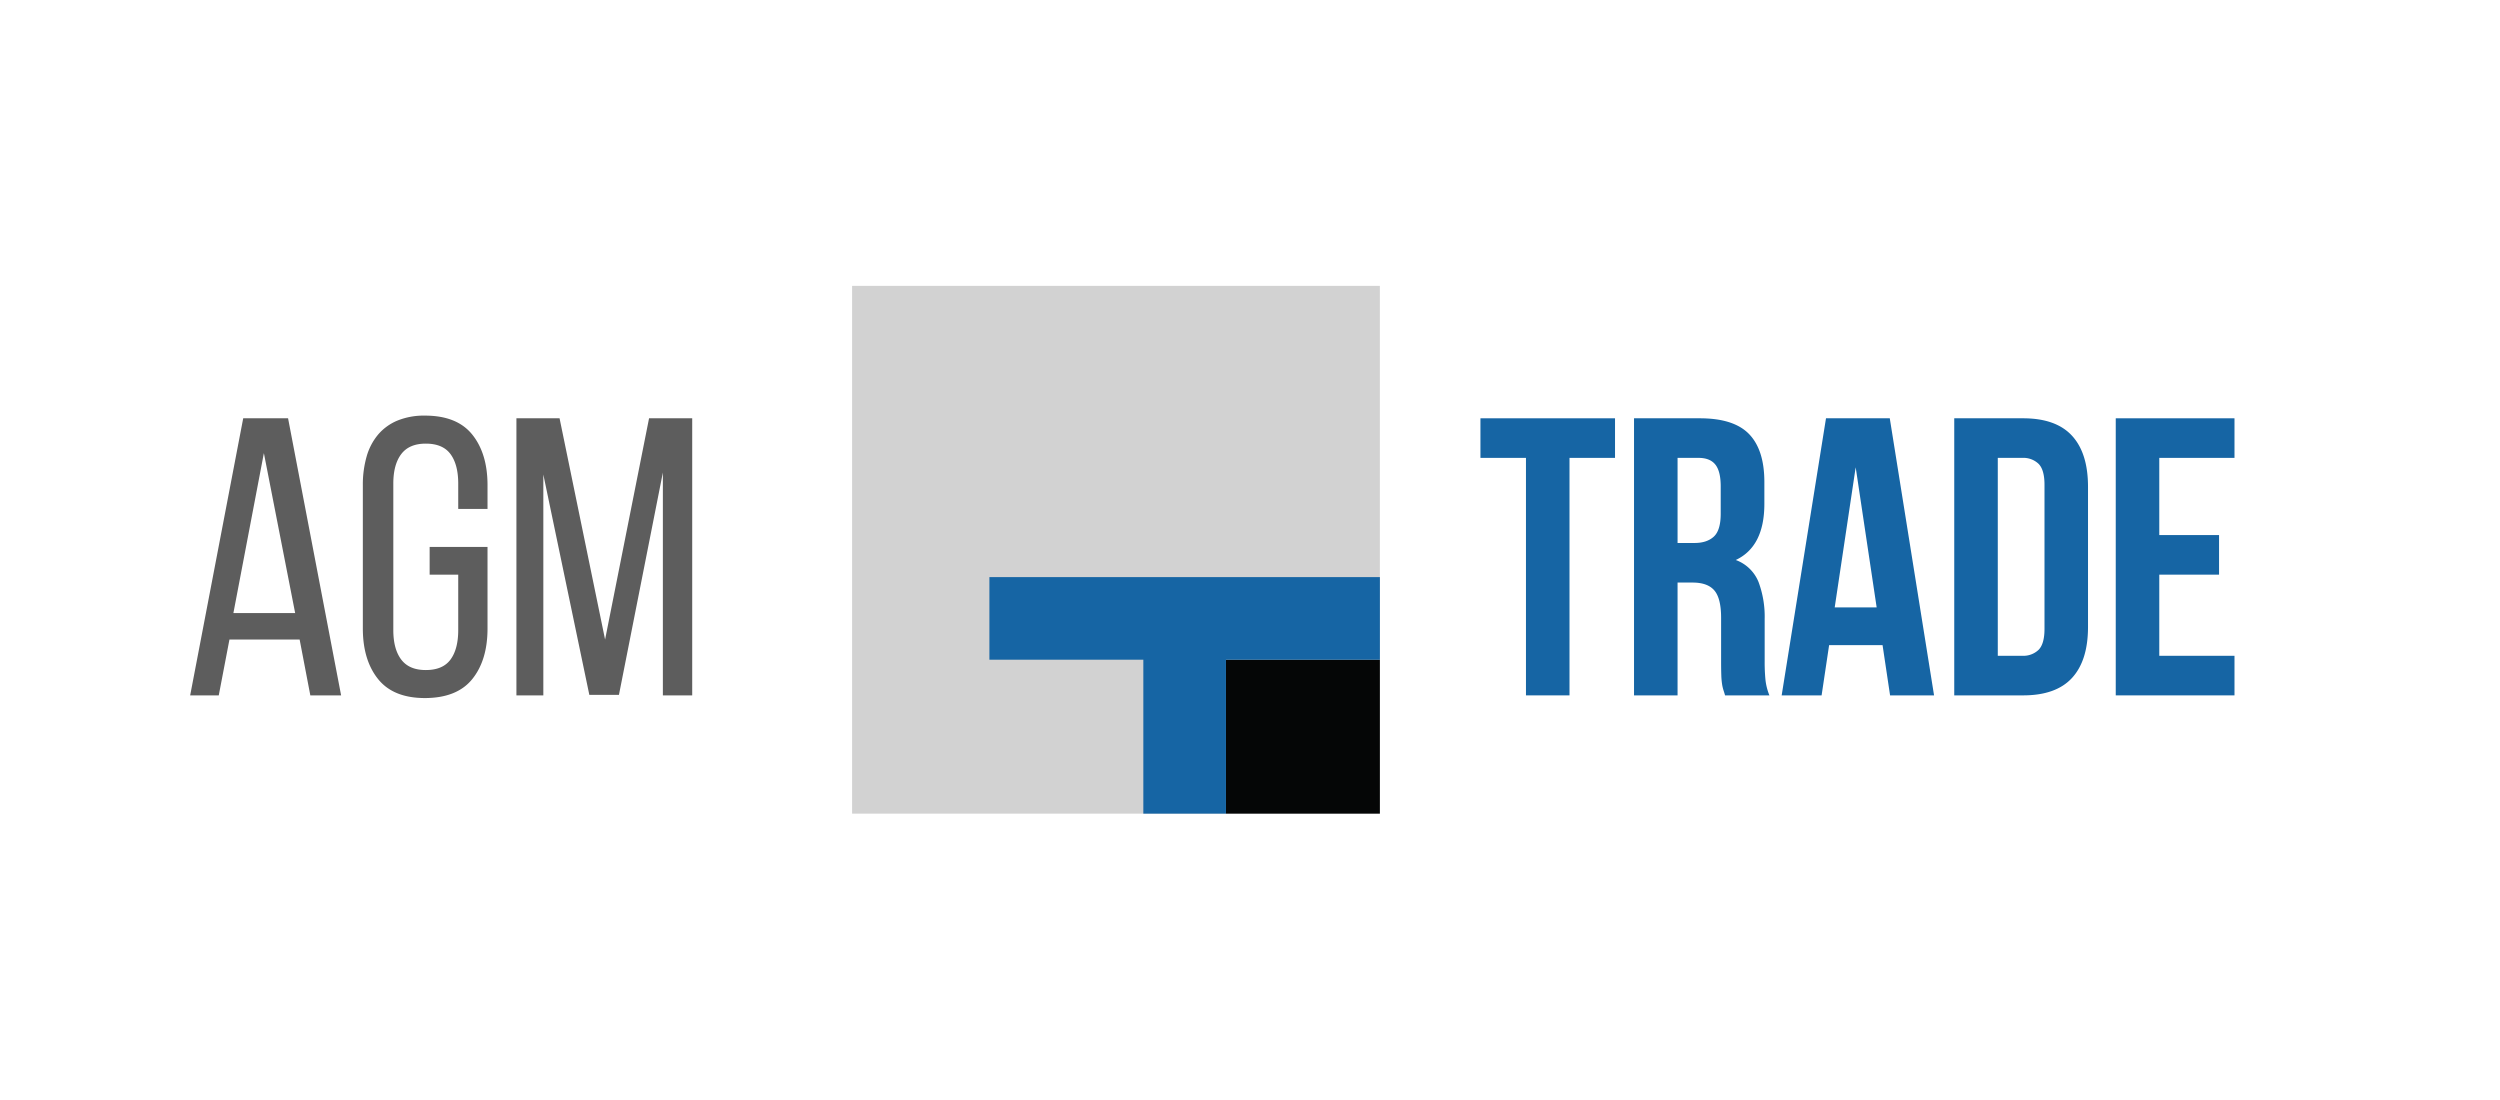 <svg id="Layer_1" data-name="Layer 1" xmlns="http://www.w3.org/2000/svg" viewBox="0 0 1136.87 500"><defs><style>.cls-1{fill:#5d5d5d;}.cls-2{fill:#1665a4;}.cls-3{fill:#d2d2d2;}.cls-4{fill:#050606;}</style></defs><path class="cls-1" d="M104.34,290.84l-4.86,25.38h-13l24.12-126H131l24.12,126h-14l-4.86-25.38Zm1.8-12.06h28.08L120,206.06Z"/><path class="cls-1" d="M193.26,189q14.58,0,21.51,8.64t6.93,23v10.8H208.38V219.92q0-8.64-3.51-13.41t-11.25-4.77q-7.56,0-11.16,4.77t-3.6,13.41v66.6q0,8.64,3.6,13.41t11.16,4.77q7.74,0,11.25-4.77t3.51-13.41v-25.2h-13v-12.6H221.7V285.8q0,14.4-6.93,23t-21.51,8.64q-14.4,0-21.33-8.64t-6.93-23V220.64a46.45,46.45,0,0,1,1.71-13,26.88,26.88,0,0,1,5.22-10,23.25,23.25,0,0,1,8.82-6.39A31.91,31.91,0,0,1,193.26,189Z"/><path class="cls-1" d="M281.46,316H268L247.08,215.78V316.22H234.84v-126h19.62l20.7,100.62,20-100.62h19.62v126H301.44V214.88Z"/><path class="cls-2" d="M673.23,190.22h61.2v18h-20.7v108h-19.8v-108h-20.7Z"/><path class="cls-2" d="M784.47,316.22q-.36-1.26-.72-2.34a18.15,18.15,0,0,1-.63-2.7,33.22,33.22,0,0,1-.36-4.14q-.09-2.52-.09-6.3v-19.8q0-8.82-3.06-12.42t-9.9-3.6h-6.84v51.3h-19.8v-126H773q15.48,0,22.41,7.2t6.93,21.78v9.9q0,19.44-13,25.56a17.72,17.72,0,0,1,10.35,10,45.11,45.11,0,0,1,2.79,16.83v19.44a81.4,81.4,0,0,0,.36,8.19,26.36,26.36,0,0,0,1.8,7.11Zm-21.6-108v38.7h7.74q5.58,0,8.73-2.88t3.15-10.44V221.18q0-6.84-2.43-9.9t-7.65-3.06Z"/><path class="cls-2" d="M879.51,316.22h-20l-3.42-22.86h-24.3l-3.42,22.86H810.21l20.16-126h29Zm-45.18-40h19.08l-9.54-63.72Z"/><path class="cls-2" d="M888.69,190.22H920q14.94,0,22.23,7.92t7.29,23.22v63.72q0,15.3-7.29,23.22T920,316.22H888.69Zm19.8,18v90h11.16a10,10,0,0,0,7.38-2.7q2.7-2.7,2.7-9.54V220.46q0-6.84-2.7-9.54a10,10,0,0,0-7.38-2.7Z"/><path class="cls-2" d="M981.93,243.32h27.18v18H981.93v36.9h34.2v18h-54v-126h54v18h-34.2Z"/><rect class="cls-3" x="387.49" y="130" width="240" height="240"/><rect class="cls-4" x="557.49" y="300" width="70" height="70"/><polygon class="cls-2" points="449.93 262.44 449.93 300 519.93 300 519.93 370 557.5 370 557.5 300 627.5 300 627.5 262.44 449.93 262.44"/></svg>
